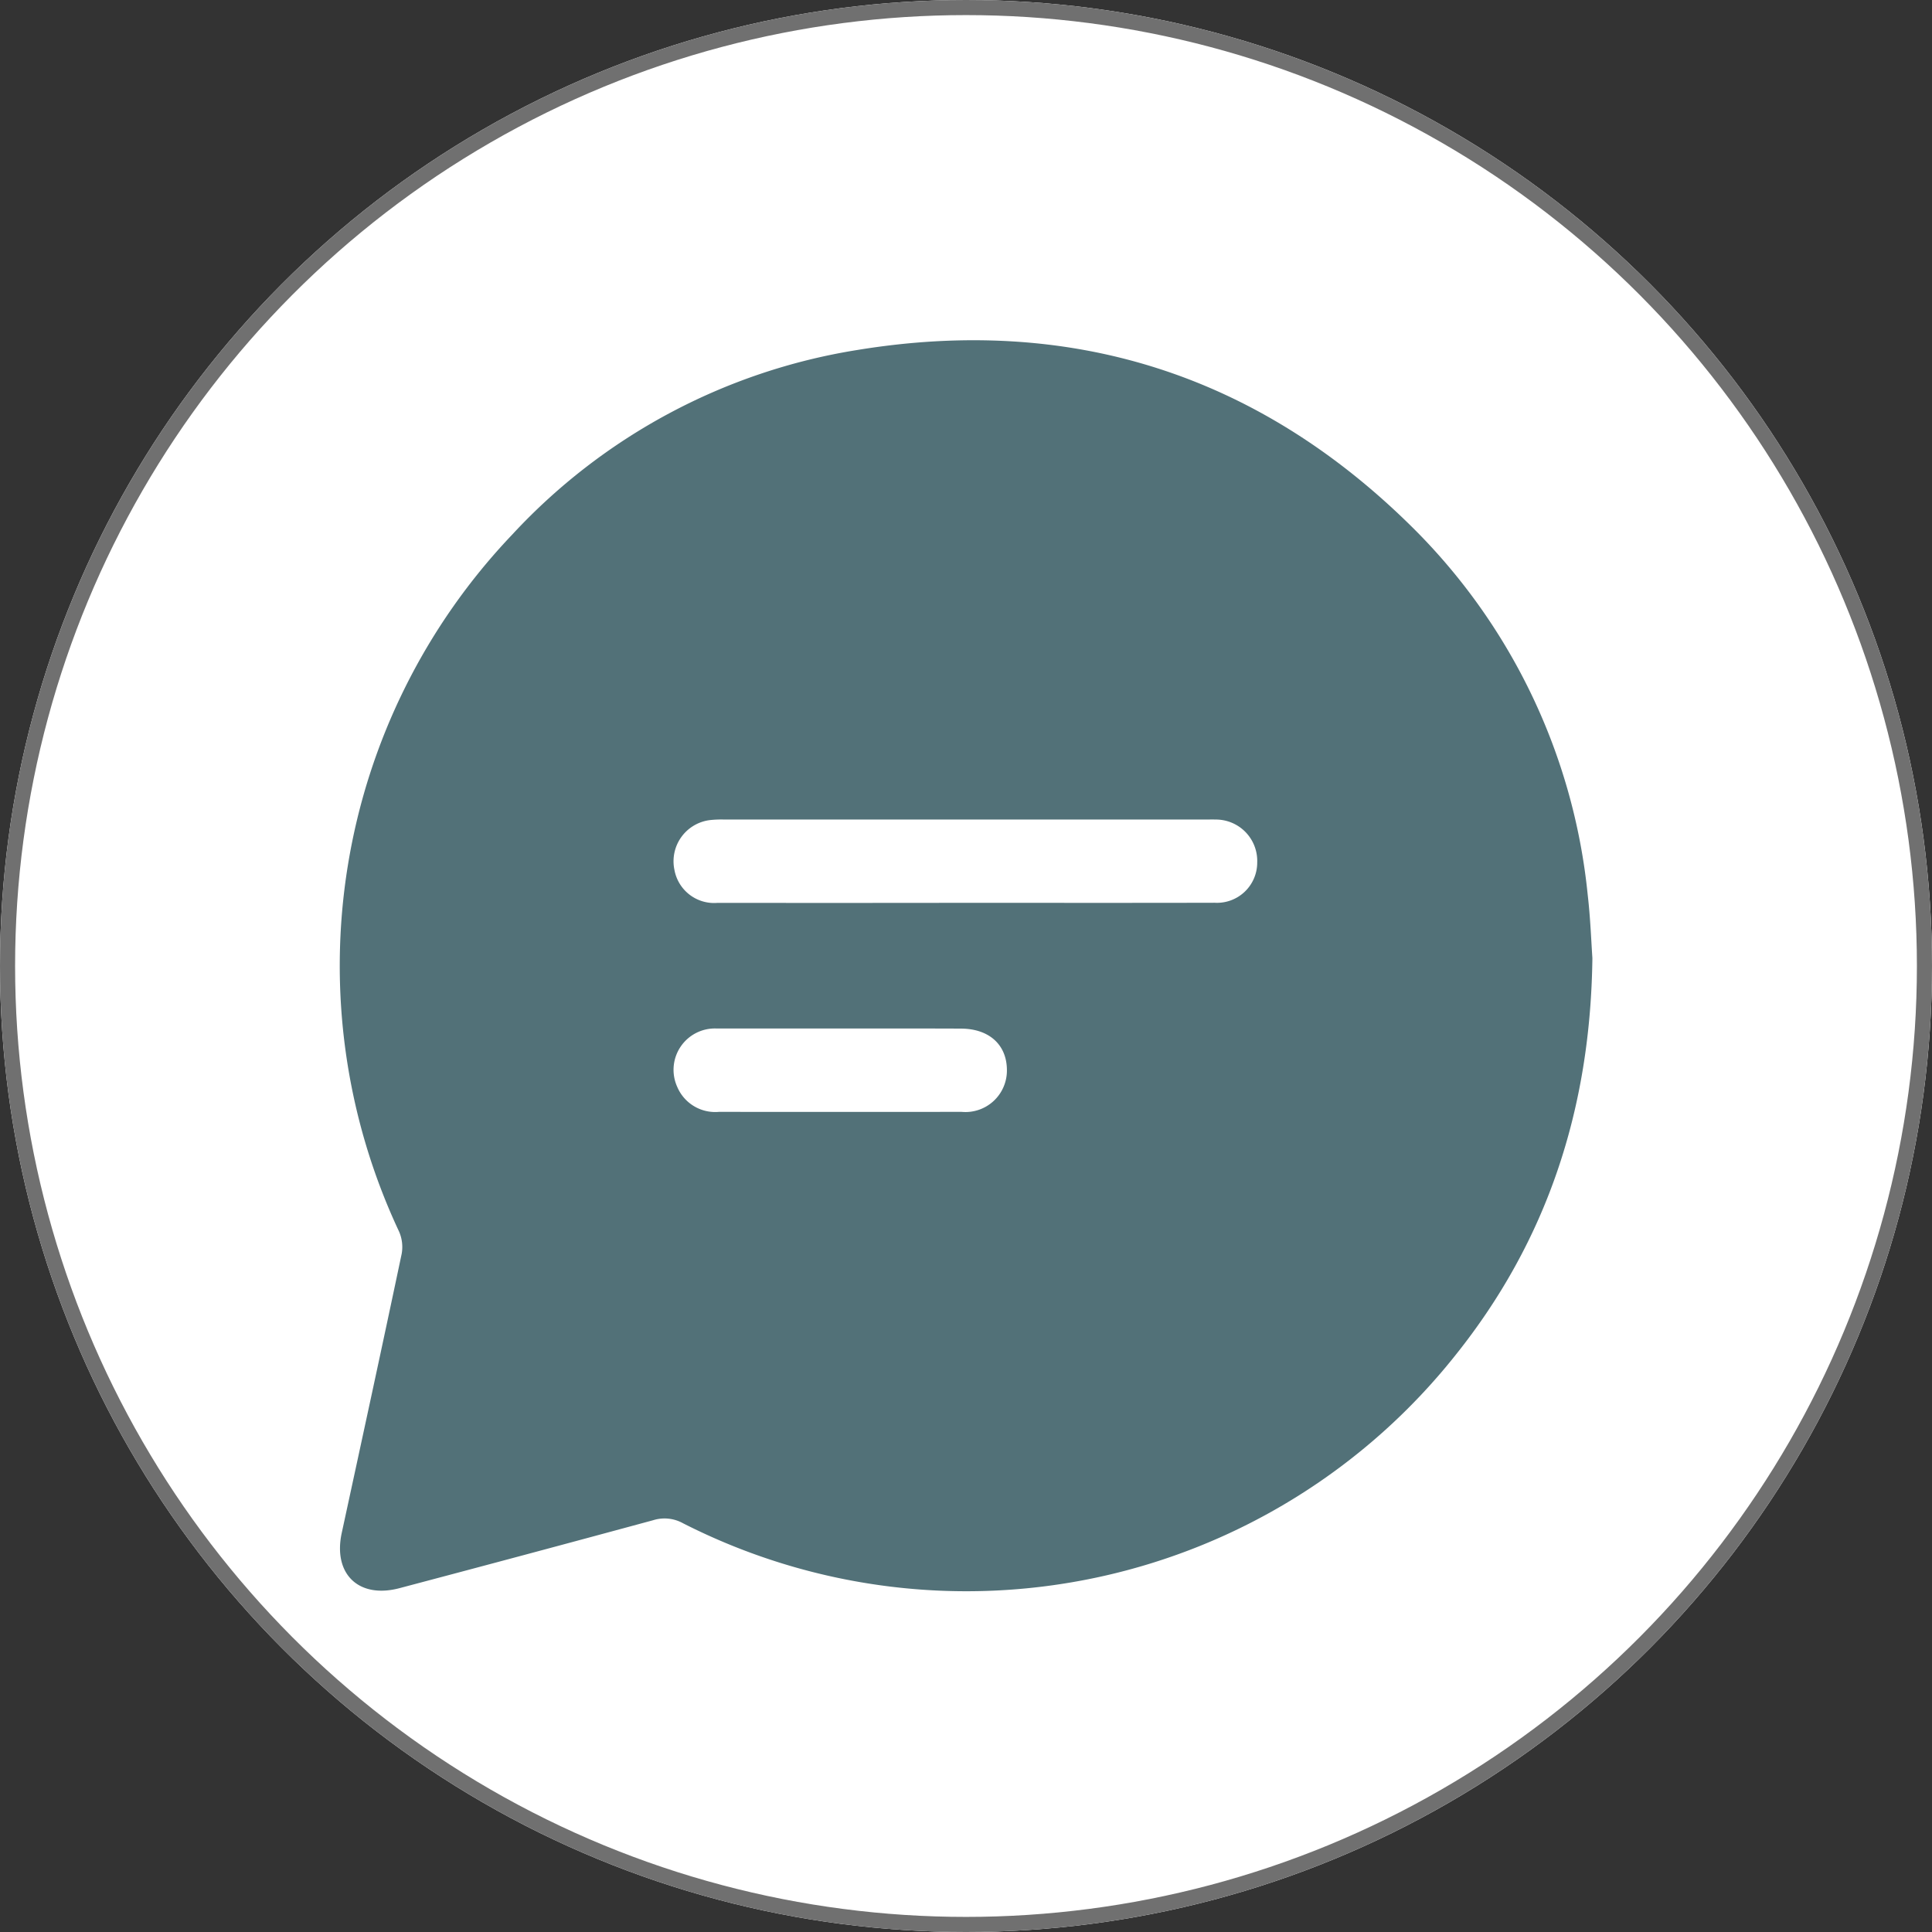 <svg xmlns="http://www.w3.org/2000/svg" width="128" height="128" viewBox="0 0 128 128">
  <rect x="0" y="0" width="128" height="128" fill="#333333" stroke="none"/>
  <g id="Group_605" data-name="Group 605" transform="translate(-1760 -1344)">
    <g id="Group_597" data-name="Group 597" transform="translate(710.32 -5057.327)">
      <g id="Group_596" data-name="Group 596" transform="translate(1072.18 6423.868)">
        <path id="Path_3469" data-name="Path 3469" d="M1157.37,6524.01q-8.167,0-16.335,0a2.672,2.672,0,0,1-2.863-2.181,2.748,2.748,0,0,1,2.4-3.308,7.132,7.132,0,0,1,.92-.031q15.958,0,31.916,0c.2,0,.391,0,.586,0a2.743,2.743,0,0,1,2.787,2.836,2.667,2.667,0,0,1-2.828,2.677C1168.428,6524.019,1162.9,6524.009,1157.37,6524.01Z" transform="translate(-1115.991 -6486.735)" fill="#fff"/>
        <path id="Path_3470" data-name="Path 3470" d="M1149.173,6559.754c2.653,0,5.305-.007,7.958,0,1.856.006,3.024,1.062,3.04,2.722a2.749,2.749,0,0,1-3,2.795q-8.042.019-16.083,0a2.73,2.73,0,0,1-2.76-1.659,2.74,2.74,0,0,1,2.633-3.863Q1145.068,6559.758,1149.173,6559.754Z" transform="translate(-1115.964 -6514.153)" fill="#fff"/>
      </g>
    </g>
    <g id="Group_623" data-name="Group 623">
      <g id="Ellipse_1" data-name="Ellipse 1" transform="translate(1760 1344)" fill="#fff" stroke="#707070" stroke-width="1">
        <circle cx="64" cy="64" r="64" stroke="none"/>
        <circle cx="64" cy="64" r="63.5" fill="none"/>
      </g>
      <path id="Path_3468" data-name="Path 3468" d="M1155.18,6464.807c-.125,9.992-3,18.713-9.063,26.292a41.383,41.383,0,0,1-51.189,11.146,2.516,2.516,0,0,0-1.974-.2q-8.392,2.276-16.8,4.5c-2.708.719-4.423-.933-3.832-3.662,1.333-6.157,2.67-12.313,3.968-18.477a2.552,2.552,0,0,0-.175-1.494,41.423,41.423,0,0,1,7.5-46.166,39.671,39.671,0,0,1,22.837-12.227c14.163-2.327,26.516,1.6,36.719,11.663a39.862,39.862,0,0,1,11.7,24.439C1155.045,6462.114,1155.1,6463.623,1155.18,6464.807Zm-41.621-3.665c5.529,0,11.058.009,16.587-.005a2.667,2.667,0,0,0,2.828-2.677,2.743,2.743,0,0,0-2.787-2.836c-.195-.009-.391,0-.586,0q-15.958,0-31.917,0a7.13,7.13,0,0,0-.92.031,2.748,2.748,0,0,0-2.4,3.308,2.672,2.672,0,0,0,2.863,2.181Q1105.391,6461.154,1113.559,6461.142Zm-8.17,8.327q-4.1,0-8.209,0a2.739,2.739,0,0,0-2.633,3.863,2.73,2.73,0,0,0,2.76,1.659q8.042.007,16.083,0a2.748,2.748,0,0,0,3-2.794c-.016-1.66-1.184-2.715-3.04-2.722C1110.694,6469.462,1108.042,6469.469,1105.389,6469.469Z" transform="translate(710.32 -5057.327)" fill="#527178"/>
    </g>
  </g>
</svg>
